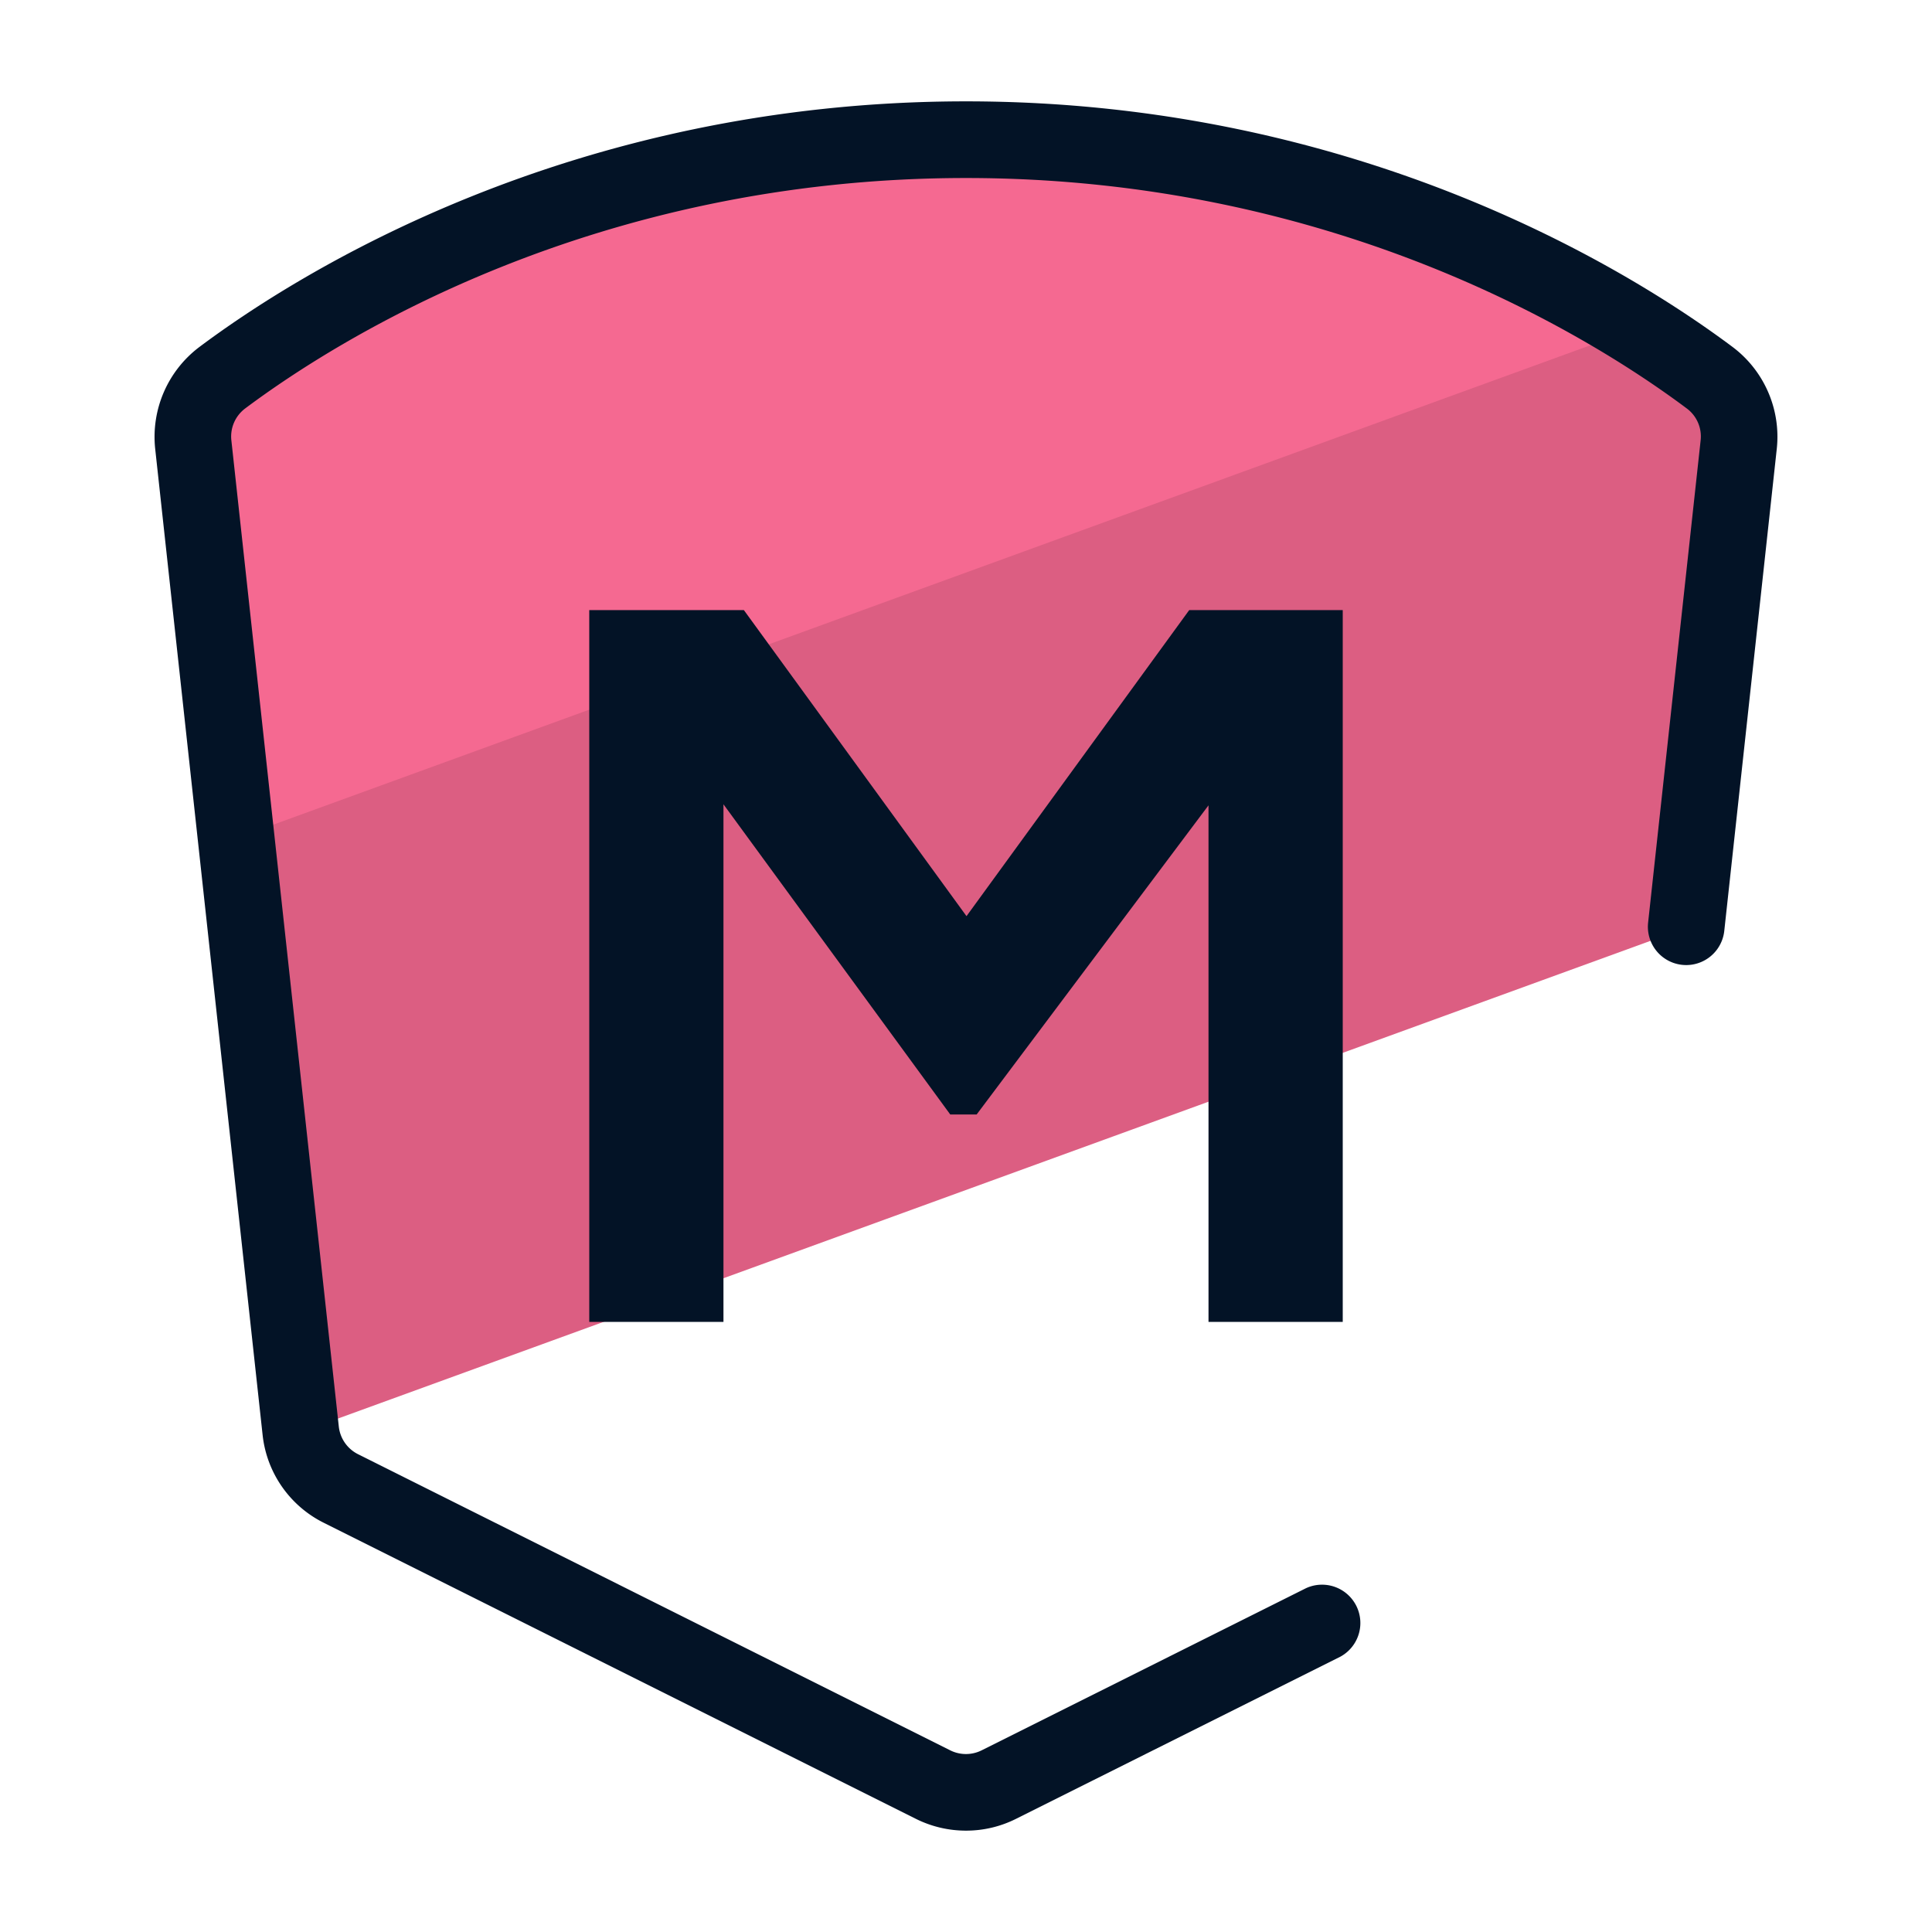 <svg xmlns="http://www.w3.org/2000/svg" version="1" viewBox="0 0 50 50"><path fill="#DC5E82" d="M7.79 37.06l35.831-13.041.017-.034 1.359-12.478a1.902 1.902 0 00-.753-1.732c-2.326-1.74-9.22-6.16-19.245-6.16S8.081 8.034 5.755 9.775a1.902 1.902 0 00-.753 1.732l2.78 25.52c.001.011.007.021.008.033z"/><path fill="#F56991" d="M42.361 8.498C39.097 6.473 33.064 3.615 25 3.615c-10.025 0-16.918 4.42-19.245 6.16a1.902 1.902 0 00-.753 1.732l1.11 10.185L42.361 8.498z"/><path fill="#031326" d="M25.001 47.377c-.446 0-.89-.102-1.295-.304L8.38 39.41a2.886 2.886 0 01-1.584-2.276l-2.78-25.521a2.913 2.913 0 011.145-2.634C7.716 7.068 14.764 2.623 25 2.623S42.285 7.068 44.84 8.98a2.906 2.906 0 011.143 2.634l-1.359 12.478a.991.991 0 01-1.971-.215l1.359-12.478a.902.902 0 00-.361-.83C41.255 8.776 34.64 4.607 25 4.607S8.746 8.776 6.349 10.568a.907.907 0 00-.361.831l2.78 25.519a.91.91 0 00.499.717l15.324 7.663a.91.91 0 00.815 0l8.394-4.196a.992.992 0 01.886 1.774l-8.393 4.196a2.877 2.877 0 01-1.292.305z"/><path fill="#031326" d="M31.276 20.842l-6 8h-.684l-5.869-8.027v13.396H15.25V15.789h4.001l5.762 7.921 5.764-7.921h3.973v18.422h-3.474V20.842z"/></svg>